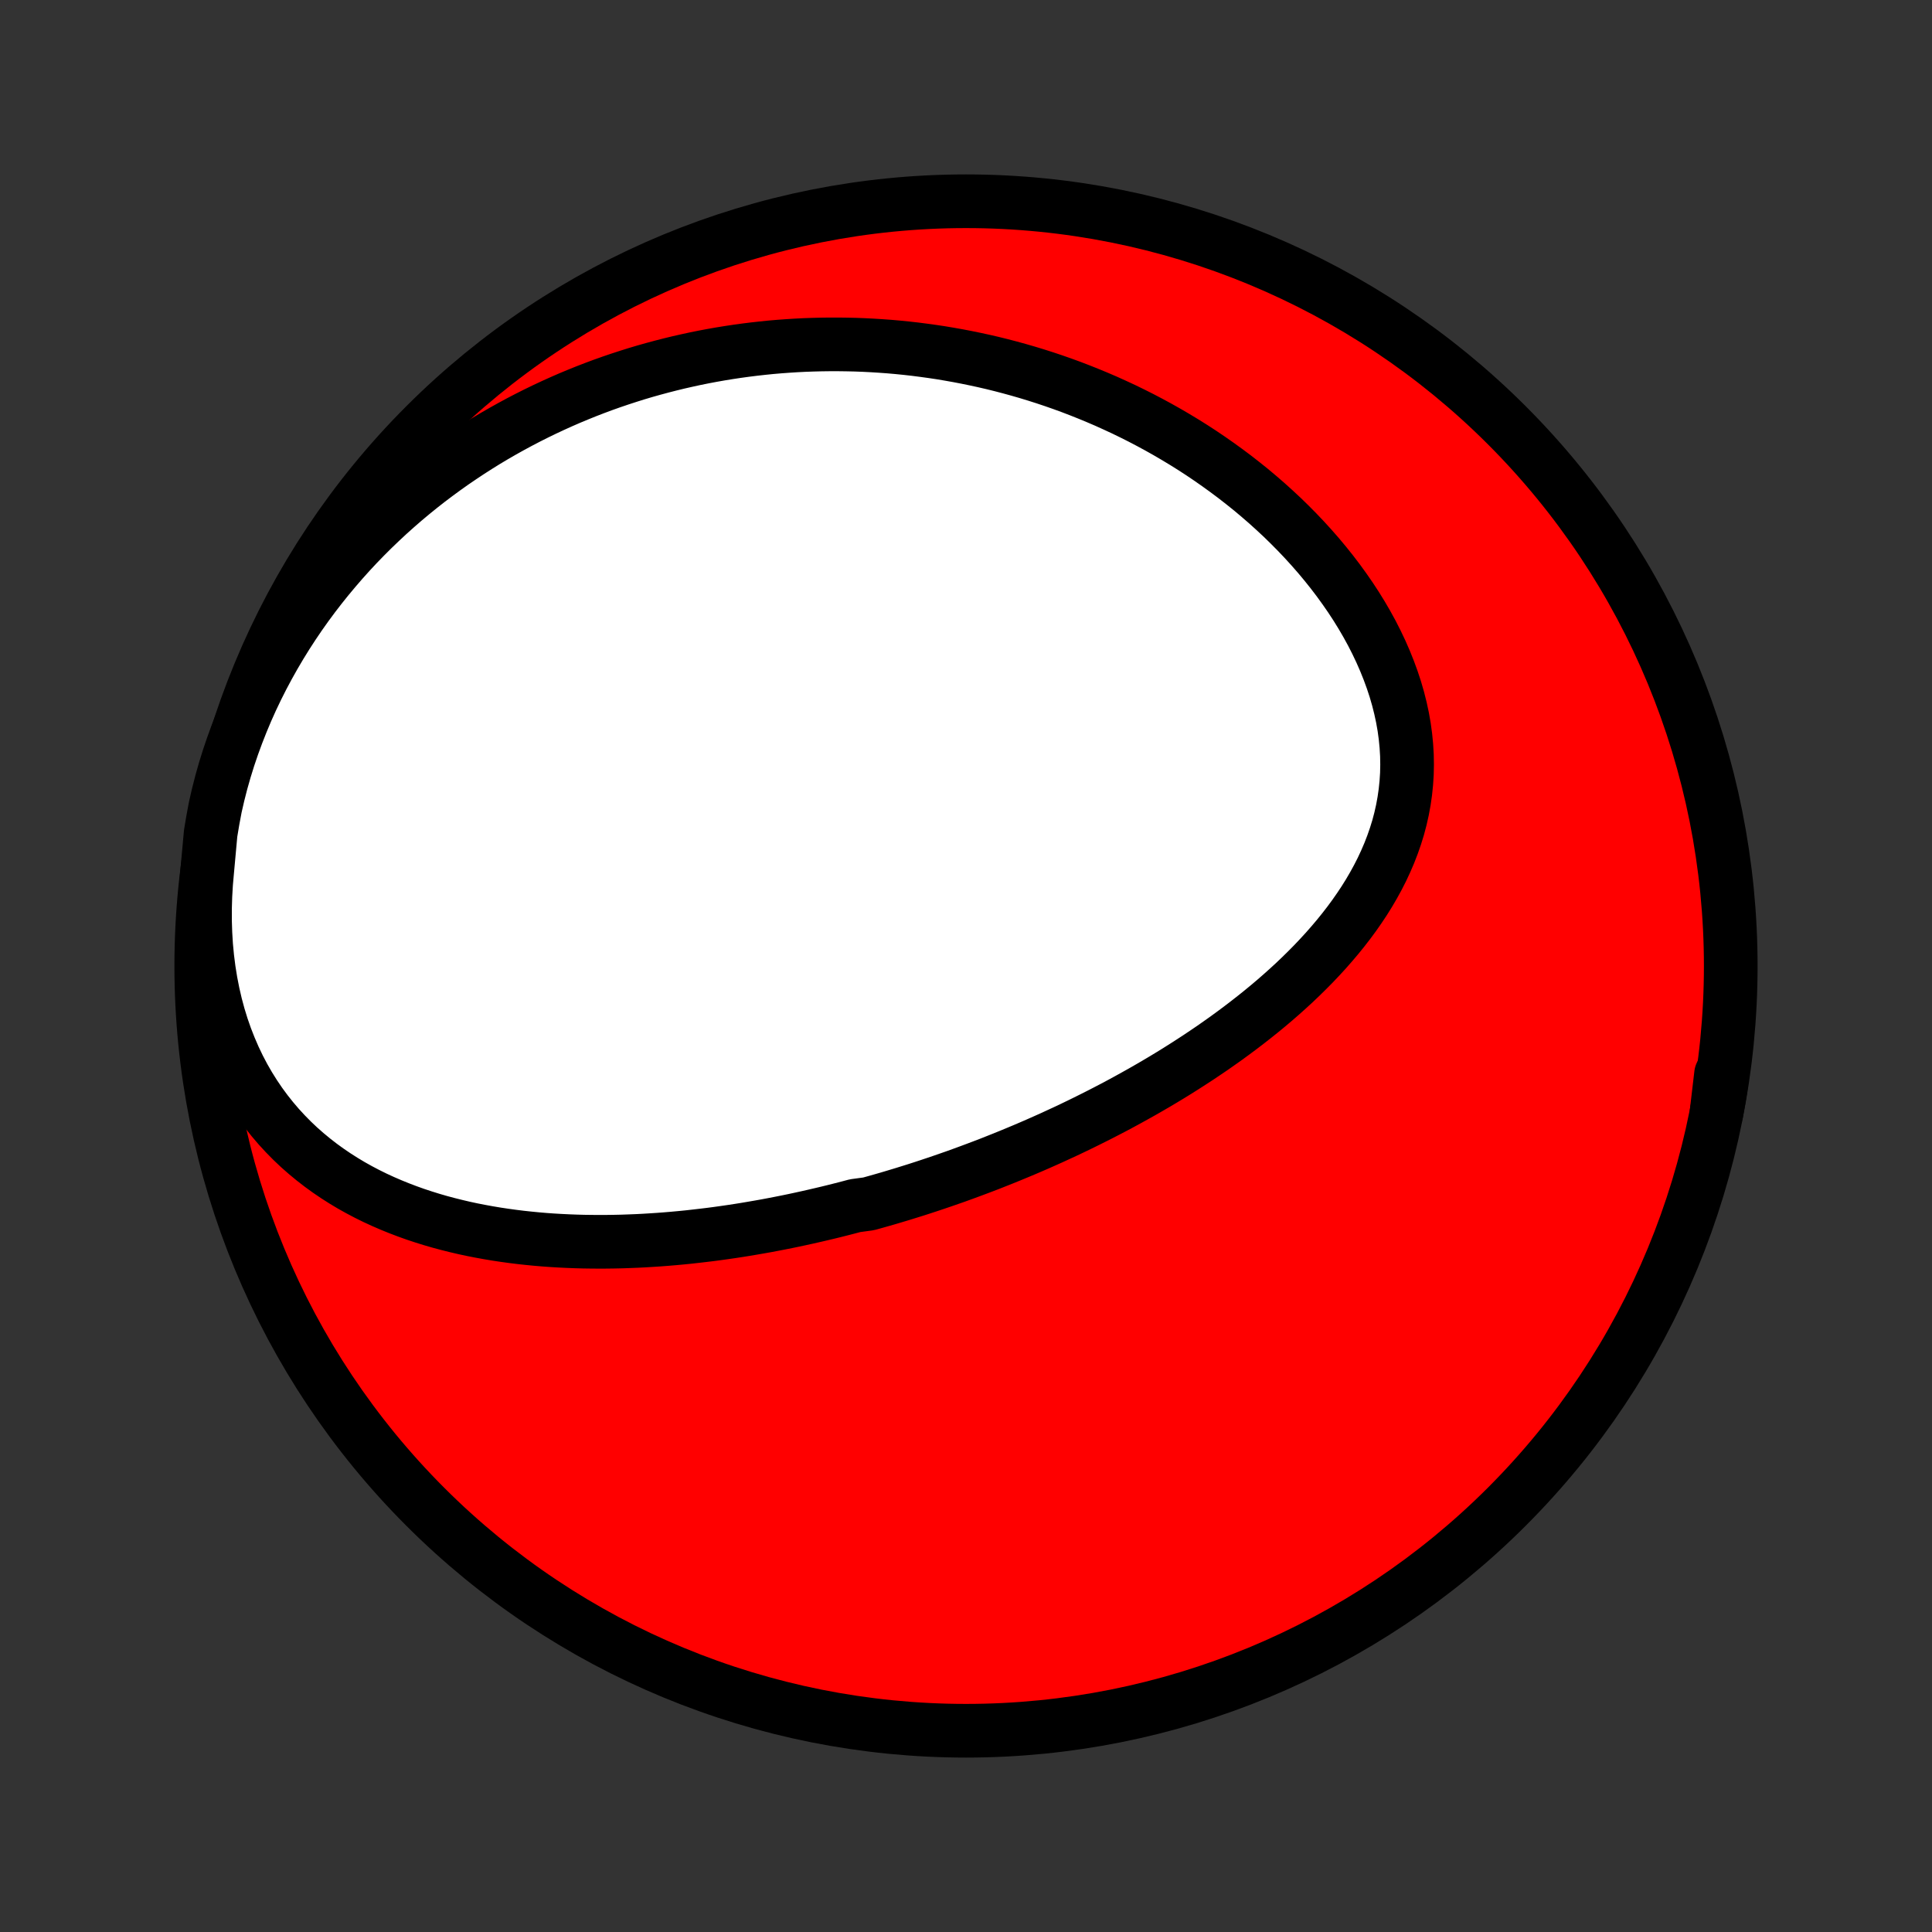<?xml version="1.0" encoding="utf-8" standalone="no"?>
<!DOCTYPE svg PUBLIC "-//W3C//DTD SVG 1.1//EN"
  "http://www.w3.org/Graphics/SVG/1.1/DTD/svg11.dtd">
<!-- Created with matplotlib (http://matplotlib.org/) -->
<svg height="72pt" version="1.1" viewBox="0 0 72 72" width="72pt" xmlns="http://www.w3.org/2000/svg" xmlns:xlink="http://www.w3.org/1999/xlink">
 <rect x="0" y="0" width="72" height="72" fill="#333333" stroke="none"/>
 <defs>
  <style type="text/css">
*{stroke-linecap:butt;stroke-linejoin:round;}
  </style>
 </defs>
 <g id="figure_1">
  <g id="patch_1">
   <path d="
M0 72
L72 72
L72 0
L0 0
z
" style="fill:none;"/>
  </g>
  <g id="axes_1">
   <g id="PatchCollection_1">
    <defs>
     <path d="
M36 -7.5
C43.558 -7.5 50.808 -10.503 56.153 -15.848
C61.497 -21.192 64.5 -28.442 64.5 -36
C64.5 -43.558 61.497 -50.808 56.153 -56.153
C50.808 -61.497 43.558 -64.5 36 -64.5
C28.442 -64.5 21.192 -61.497 15.848 -56.153
C10.503 -50.808 7.5 -43.558 7.5 -36
C7.5 -28.442 10.503 -21.192 15.848 -15.848
C21.192 -10.503 28.442 -7.5 36 -7.5
z
" id="C0_0_a811fe30f3"/>
     <path d="
M7.724 -39.561
L7.682 -39.088
L7.654 -38.616
L7.64 -38.146
L7.64 -37.679
L7.655 -37.215
L7.683 -36.756
L7.726 -36.303
L7.783 -35.856
L7.854 -35.415
L7.939 -34.982
L8.037 -34.558
L8.149 -34.142
L8.274 -33.736
L8.412 -33.341
L8.563 -32.956
L8.725 -32.581
L8.898 -32.219
L9.083 -31.867
L9.278 -31.528
L9.483 -31.201
L9.697 -30.885
L9.92 -30.582
L10.152 -30.29
L10.391 -30.01
L10.637 -29.743
L10.89 -29.486
L11.149 -29.241
L11.414 -29.008
L11.684 -28.785
L11.958 -28.573
L12.237 -28.371
L12.52 -28.179
L12.806 -27.997
L13.095 -27.824
L13.387 -27.661
L13.682 -27.506
L13.978 -27.36
L14.276 -27.223
L14.576 -27.093
L14.877 -26.971
L15.179 -26.856
L15.481 -26.748
L15.784 -26.648
L16.088 -26.553
L16.392 -26.465
L16.695 -26.384
L16.999 -26.308
L17.302 -26.237
L17.605 -26.172
L17.907 -26.113
L18.209 -26.058
L18.509 -26.008
L18.809 -25.963
L19.108 -25.922
L19.406 -25.885
L19.703 -25.853
L19.999 -25.824
L20.294 -25.799
L20.588 -25.778
L20.88 -25.761
L21.171 -25.747
L21.461 -25.736
L21.749 -25.728
L22.037 -25.724
L22.322 -25.722
L22.607 -25.723
L22.89 -25.727
L23.172 -25.733
L23.452 -25.743
L23.732 -25.754
L24.009 -25.768
L24.286 -25.785
L24.561 -25.803
L24.836 -25.824
L25.108 -25.847
L25.38 -25.872
L25.651 -25.899
L25.92 -25.929
L26.188 -25.96
L26.455 -25.992
L26.721 -26.027
L26.986 -26.064
L27.25 -26.102
L27.513 -26.142
L27.775 -26.184
L28.036 -26.228
L28.296 -26.273
L28.555 -26.319
L28.814 -26.368
L29.072 -26.418
L29.329 -26.469
L29.585 -26.522
L29.841 -26.577
L30.096 -26.633
L30.351 -26.691
L30.605 -26.75
L30.858 -26.81
L31.111 -26.872
L31.364 -26.936
L31.616 -27.001
L31.868 -27.068
L32.371 -27.136
L32.622 -27.206
L32.873 -27.277
L33.123 -27.349
L33.374 -27.424
L33.624 -27.499
L33.875 -27.577
L34.125 -27.655
L34.376 -27.736
L34.626 -27.818
L34.877 -27.902
L35.127 -27.987
L35.378 -28.074
L35.63 -28.162
L35.881 -28.253
L36.132 -28.345
L36.384 -28.439
L36.636 -28.534
L36.889 -28.631
L37.141 -28.731
L37.395 -28.832
L37.648 -28.935
L37.902 -29.04
L38.156 -29.146
L38.411 -29.255
L38.667 -29.366
L38.922 -29.479
L39.179 -29.594
L39.435 -29.712
L39.693 -29.831
L39.951 -29.953
L40.209 -30.077
L40.468 -30.204
L40.727 -30.333
L40.987 -30.464
L41.247 -30.598
L41.508 -30.734
L41.769 -30.873
L42.03 -31.015
L42.292 -31.16
L42.555 -31.307
L42.817 -31.457
L43.08 -31.61
L43.343 -31.766
L43.606 -31.925
L43.869 -32.087
L44.132 -32.253
L44.395 -32.422
L44.658 -32.593
L44.92 -32.769
L45.183 -32.947
L45.444 -33.13
L45.705 -33.315
L45.965 -33.505
L46.224 -33.698
L46.482 -33.895
L46.739 -34.096
L46.994 -34.3
L47.248 -34.509
L47.499 -34.721
L47.748 -34.938
L47.995 -35.159
L48.24 -35.384
L48.481 -35.614
L48.719 -35.848
L48.954 -36.086
L49.184 -36.329
L49.411 -36.576
L49.632 -36.828
L49.849 -37.084
L50.06 -37.345
L50.266 -37.611
L50.465 -37.881
L50.657 -38.156
L50.843 -38.436
L51.02 -38.72
L51.189 -39.009
L51.35 -39.303
L51.502 -39.602
L51.643 -39.905
L51.775 -40.212
L51.896 -40.525
L52.006 -40.841
L52.105 -41.161
L52.191 -41.486
L52.265 -41.815
L52.326 -42.147
L52.374 -42.482
L52.409 -42.821
L52.431 -43.163
L52.438 -43.507
L52.432 -43.854
L52.411 -44.203
L52.377 -44.553
L52.329 -44.905
L52.267 -45.257
L52.191 -45.61
L52.102 -45.963
L52 -46.315
L51.884 -46.667
L51.756 -47.017
L51.616 -47.366
L51.464 -47.713
L51.301 -48.057
L51.127 -48.399
L50.942 -48.737
L50.747 -49.072
L50.542 -49.404
L50.328 -49.731
L50.105 -50.053
L49.875 -50.371
L49.636 -50.684
L49.39 -50.992
L49.137 -51.295
L48.877 -51.592
L48.612 -51.883
L48.34 -52.169
L48.063 -52.449
L47.782 -52.723
L47.495 -52.99
L47.205 -53.252
L46.91 -53.507
L46.612 -53.757
L46.31 -53.999
L46.006 -54.236
L45.698 -54.466
L45.388 -54.69
L45.076 -54.908
L44.762 -55.12
L44.446 -55.325
L44.128 -55.524
L43.808 -55.717
L43.488 -55.904
L43.166 -56.085
L42.843 -56.26
L42.52 -56.429
L42.196 -56.592
L41.871 -56.75
L41.545 -56.901
L41.22 -57.048
L40.894 -57.188
L40.568 -57.323
L40.242 -57.453
L39.916 -57.578
L39.59 -57.697
L39.264 -57.811
L38.938 -57.92
L38.612 -58.024
L38.287 -58.123
L37.962 -58.217
L37.638 -58.306
L37.313 -58.391
L36.99 -58.471
L36.666 -58.546
L36.343 -58.616
L36.021 -58.682
L35.699 -58.744
L35.377 -58.801
L35.056 -58.855
L34.736 -58.903
L34.416 -58.947
L34.096 -58.988
L33.777 -59.024
L33.458 -59.056
L33.14 -59.084
L32.822 -59.107
L32.505 -59.127
L32.188 -59.143
L31.872 -59.155
L31.555 -59.162
L31.24 -59.166
L30.924 -59.166
L30.609 -59.162
L30.294 -59.154
L29.98 -59.143
L29.666 -59.127
L29.352 -59.107
L29.038 -59.084
L28.725 -59.057
L28.411 -59.025
L28.098 -58.99
L27.785 -58.951
L27.473 -58.908
L27.16 -58.861
L26.847 -58.81
L26.535 -58.755
L26.222 -58.696
L25.91 -58.633
L25.598 -58.565
L25.285 -58.494
L24.973 -58.418
L24.661 -58.338
L24.349 -58.254
L24.036 -58.166
L23.724 -58.073
L23.412 -57.975
L23.099 -57.873
L22.787 -57.767
L22.475 -57.656
L22.163 -57.54
L21.85 -57.419
L21.538 -57.293
L21.226 -57.163
L20.914 -57.027
L20.602 -56.886
L20.29 -56.74
L19.979 -56.589
L19.667 -56.432
L19.356 -56.27
L19.045 -56.102
L18.735 -55.929
L18.425 -55.75
L18.115 -55.565
L17.806 -55.373
L17.498 -55.176
L17.191 -54.972
L16.884 -54.763
L16.578 -54.546
L16.274 -54.323
L15.97 -54.094
L15.668 -53.857
L15.368 -53.614
L15.069 -53.364
L14.772 -53.106
L14.477 -52.842
L14.184 -52.569
L13.893 -52.29
L13.605 -52.003
L13.32 -51.709
L13.038 -51.407
L12.76 -51.097
L12.485 -50.779
L12.213 -50.453
L11.946 -50.12
L11.683 -49.779
L11.425 -49.43
L11.172 -49.073
L10.925 -48.708
L10.683 -48.335
L10.448 -47.955
L10.219 -47.567
L9.997 -47.171
L9.782 -46.768
L9.575 -46.358
L9.376 -45.941
L9.186 -45.517
L9.005 -45.086
L8.833 -44.649
L8.671 -44.207
L8.519 -43.759
L8.378 -43.305
L8.248 -42.848
L8.13 -42.386
L8.023 -41.92
L7.932 -41.434
L7.85 -40.945
z
" id="C0_1_0a5670a0f9"/>
     <path d="
M63.971 -30.549
L64.053 -31.022
L64.131 -31.495
L64.138 -31.967
z
" id="C0_2_45e54ac3a3"/>
    </defs>
    <g clip-path="url(#p1bffca34e9)">
     <use style="fill:#ff0000;stroke:#000000;stroke-width:2.0;" x="0.0" xlink:href="#C0_0_a811fe30f3" y="72.0"/>
    </g>
    <g clip-path="url(#p1bffca34e9)">
     <use style="fill:#ffffff;stroke:#000000;stroke-width:2.0;" x="0.0" xlink:href="#C0_1_0a5670a0f9" y="72.0"/>
    </g>
    <g clip-path="url(#p1bffca34e9)">
     <use style="fill:#ffffff;stroke:#000000;stroke-width:2.0;" x="0.0" xlink:href="#C0_2_45e54ac3a3" y="72.0"/>
    </g>
   </g>
  </g>
 </g>
 <defs>
  <clipPath id="p1bffca34e9">
   <rect height="72.0" width="72.0" x="0.0" y="0.0"/>
  </clipPath>
 </defs>
</svg>
